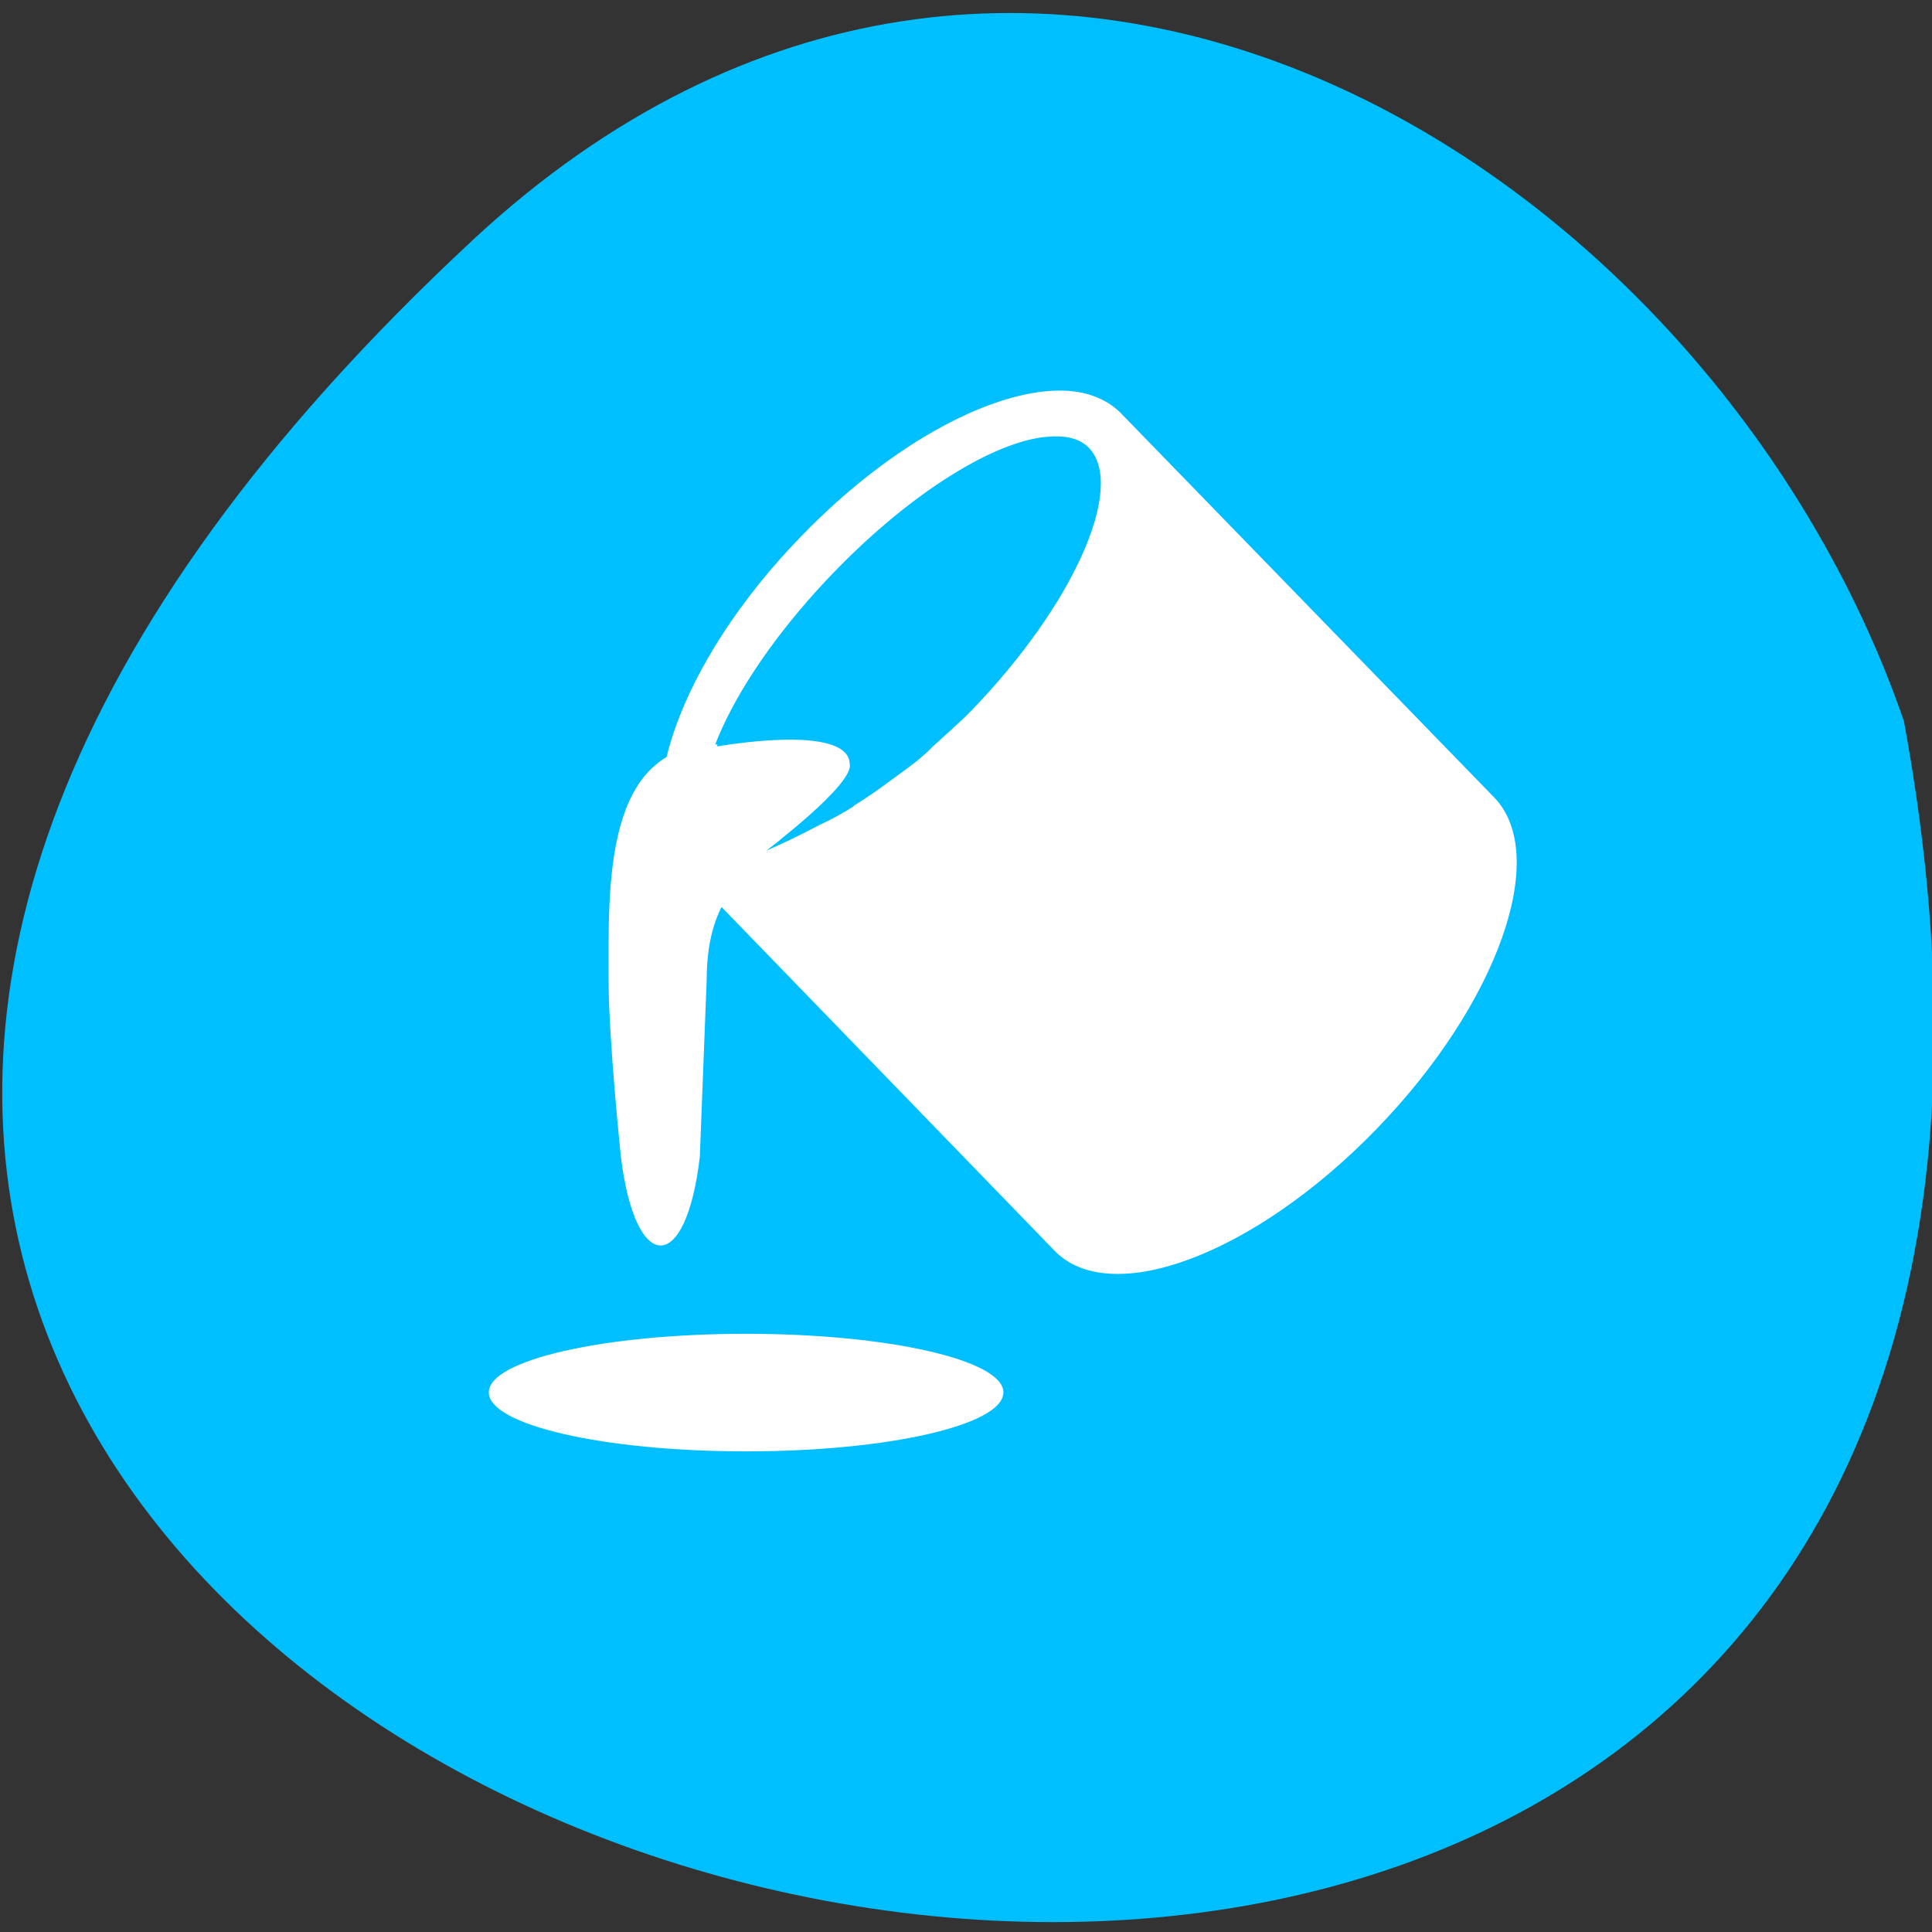 
<svg xmlns="http://www.w3.org/2000/svg" xmlns:xlink="http://www.w3.org/1999/xlink" width="22px" height="22px" viewBox="0 0 22 22" version="1.1">
<rect x="0" y="0" width="22" height="22" fill="#333333" stroke="none"/>
<g id="surface1">
<path style=" stroke:none;fill-rule:nonzero;fill:rgb(0%,74.902%,100%);fill-opacity:1;" d="M 5.387 2.73 C -14.094 20.844 26.113 32.254 21.68 8.211 C 19.492 1.867 11.645 -3.082 5.387 2.73 Z M 5.387 2.73 "/>
<path style=" stroke:none;fill-rule:nonzero;fill:rgb(100%,100%,100%);fill-opacity:1;" d="M 12.133 4.449 C 11.34 4.414 10.16 5.035 9.125 6.105 C 7.738 7.531 7.141 9.219 7.781 9.879 L 12.008 14.242 C 12.648 14.902 14.289 14.285 15.672 12.859 C 17.059 11.43 17.652 9.742 17.016 9.082 L 12.781 4.723 C 12.625 4.555 12.398 4.461 12.133 4.449 Z M 11.93 4.973 C 12.129 4.957 12.289 4.988 12.398 5.098 C 12.824 5.539 12.227 6.891 11.055 8.098 C 10.922 8.234 10.781 8.355 10.648 8.477 C 10.617 8.504 10.594 8.531 10.566 8.559 C 10.438 8.68 10.293 8.773 10.16 8.875 C 10.012 8.984 9.875 9.082 9.734 9.168 C 9.727 9.172 9.719 9.184 9.711 9.188 C 9.582 9.27 9.449 9.34 9.324 9.398 C 8.961 9.59 8.715 9.691 8.715 9.691 C 8.715 9.691 8.844 9.594 8.879 9.566 C 8.559 9.652 8.297 9.637 8.145 9.484 C 7.719 9.043 8.336 7.711 9.508 6.504 C 10.387 5.598 11.332 5.02 11.93 4.973 Z M 11.93 4.973 "/>
<path style=" stroke:none;fill-rule:nonzero;fill:rgb(100%,100%,100%);fill-opacity:1;" d="M 11.426 15.855 C 11.426 16.227 10.113 16.527 8.496 16.527 C 6.875 16.527 5.566 16.227 5.566 15.855 C 5.566 15.488 6.875 15.188 8.496 15.188 C 10.113 15.188 11.426 15.488 11.426 15.855 Z M 11.426 15.855 "/>
<path style=" stroke:none;fill-rule:nonzero;fill:rgb(100%,100%,100%);fill-opacity:1;" d="M 8.168 8.477 C 6.867 8.477 6.93 10.086 6.93 11.16 C 6.93 11.836 7.07 13.172 7.07 13.172 C 7.234 14.516 7.812 14.523 7.969 13.172 L 8.047 11.16 C 8.047 9.145 10.121 9.816 10.121 9.816 L 12.074 9.816 L 11.426 8.477 L 10.652 8.477 C 9.785 9.312 8.719 9.691 8.719 9.691 C 8.719 9.691 9.73 8.93 9.676 8.699 C 9.66 8.23 8.168 8.5 8.168 8.5 Z M 8.168 8.477 "/>
</g>
</svg>
